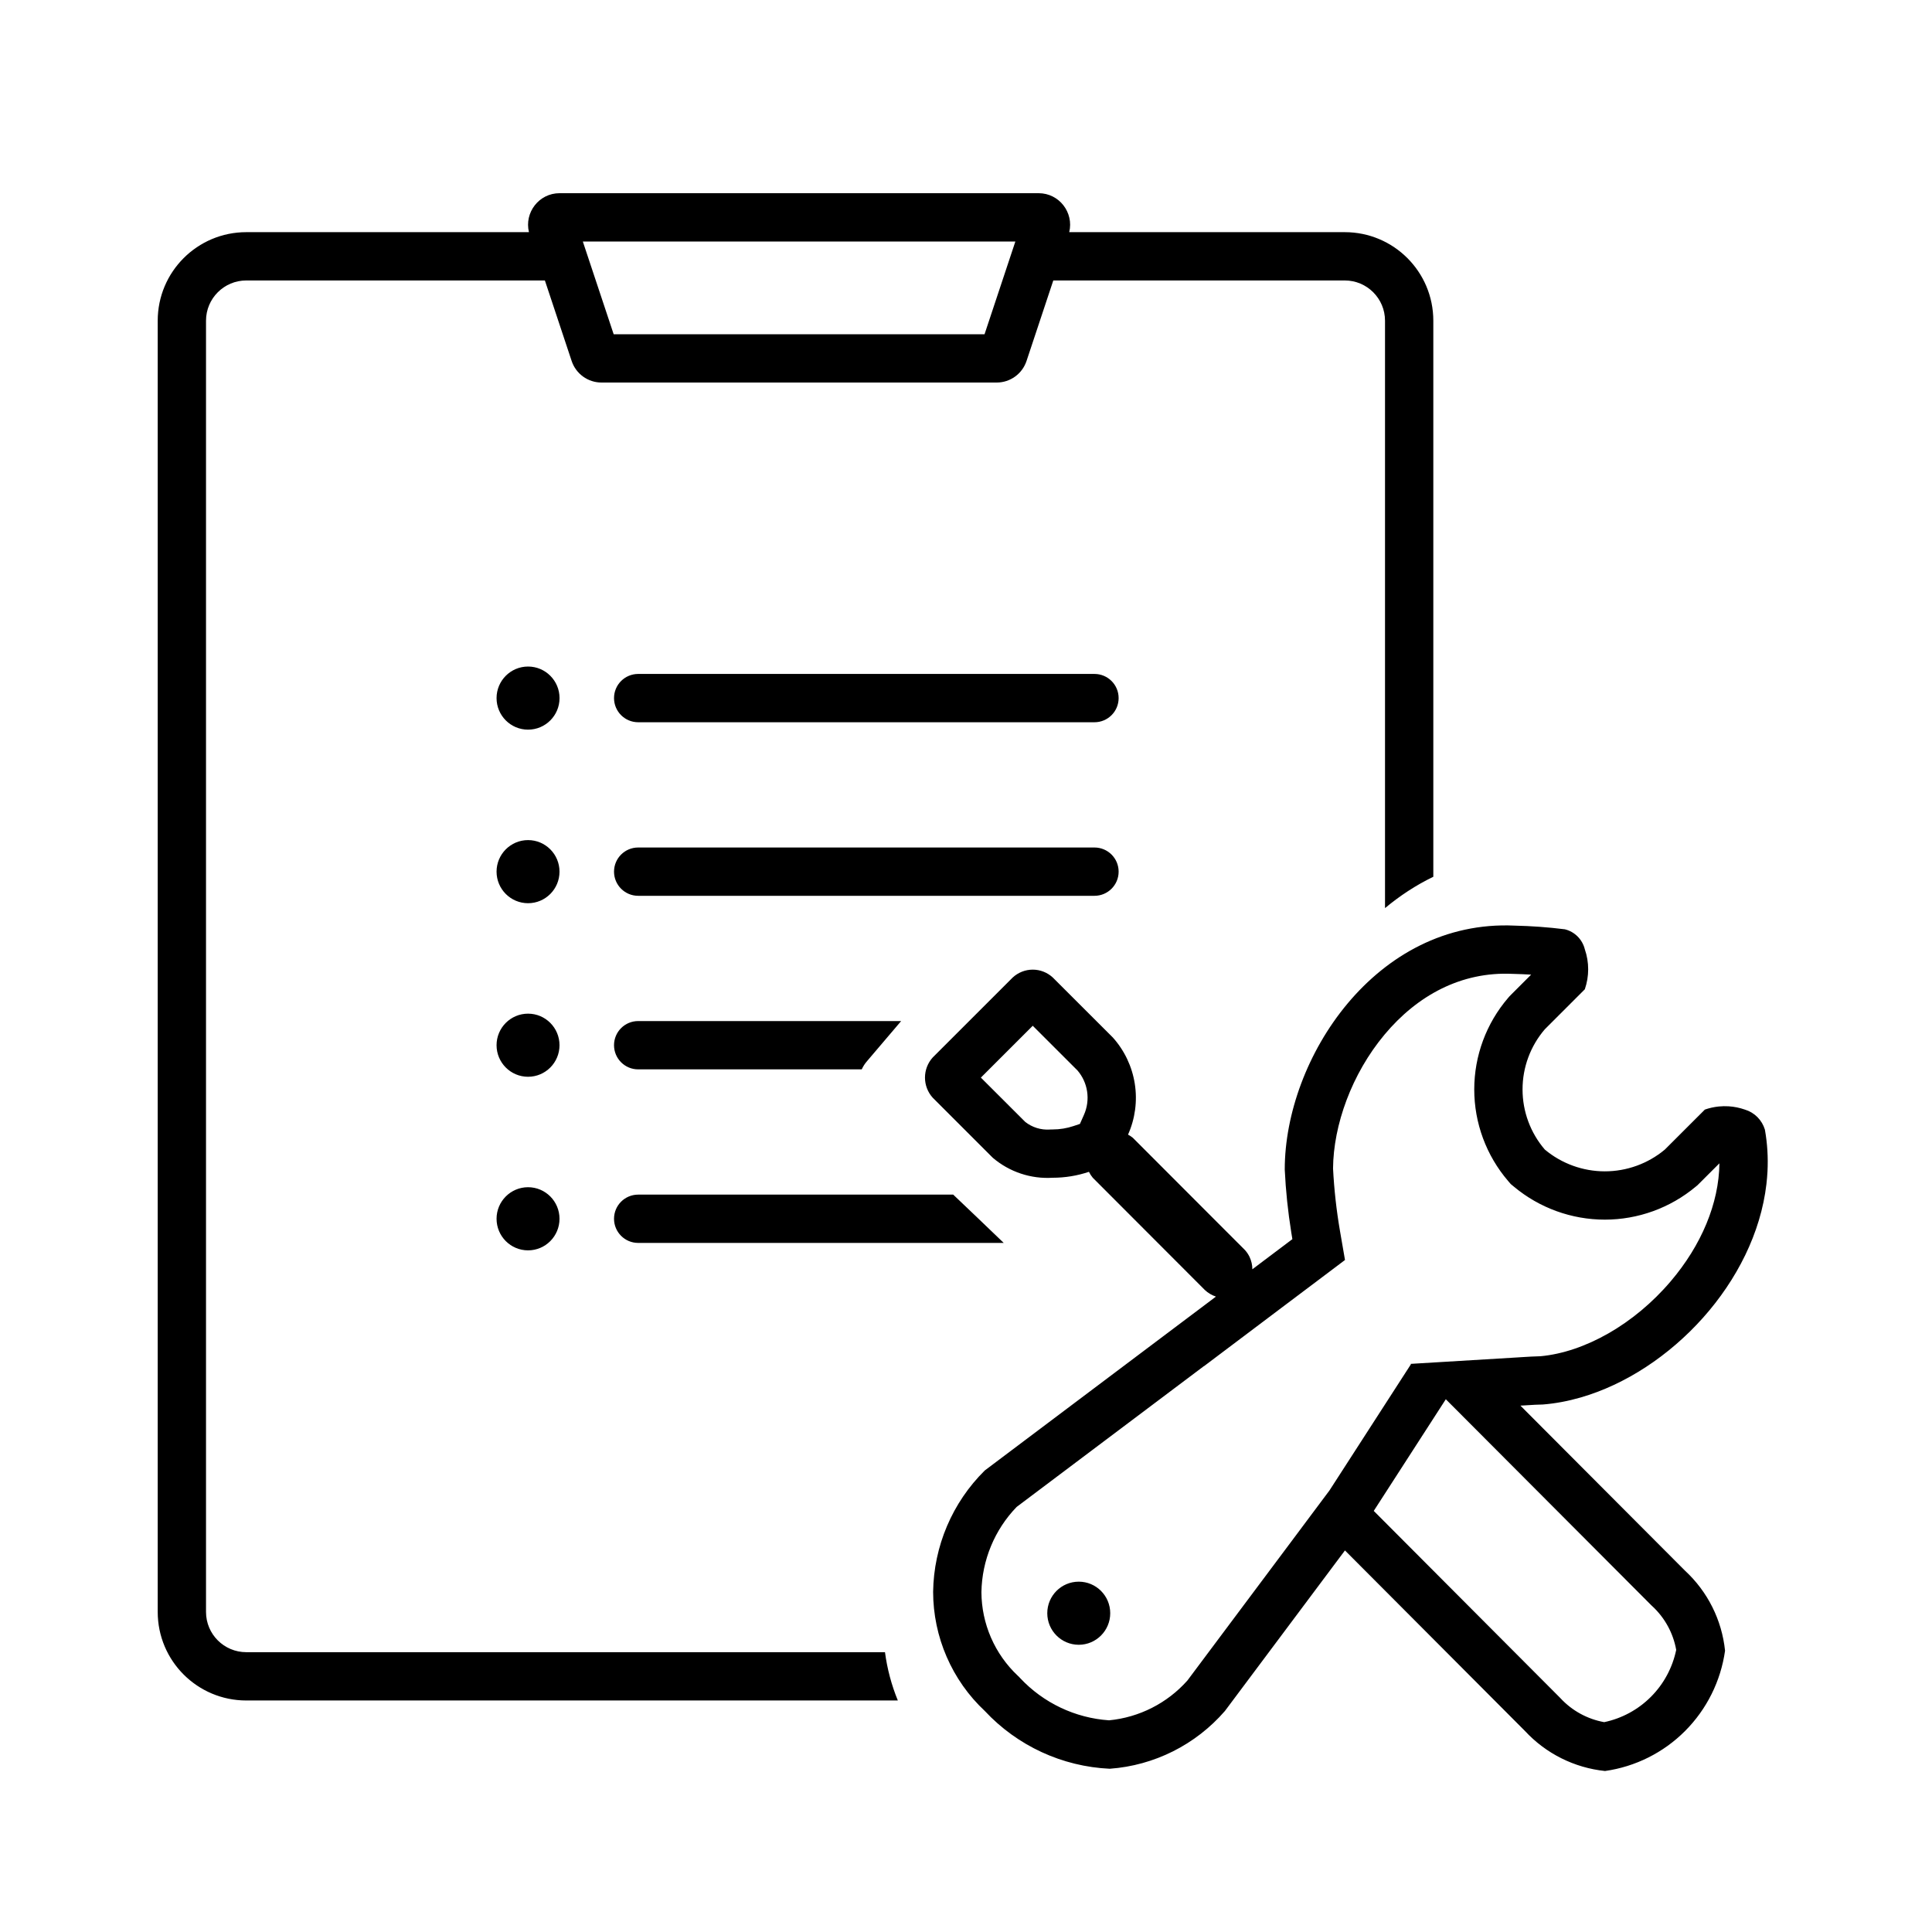 <svg width="60" height="60" viewBox="0 0 60 60" fill="none" xmlns="http://www.w3.org/2000/svg">
<path fill-rule="evenodd" clip-rule="evenodd" d="M19.058 10.38L18.1 7.5H31.533L30.576 10.38H19.058ZM18.68 11.88C18.259 11.88 17.886 11.61 17.753 11.21L16.922 8.71H7.648C6.958 8.71 6.398 9.27 6.398 9.96V50.06C6.398 50.751 6.958 51.31 7.648 51.31H27.484C27.552 51.825 27.686 52.33 27.883 52.81H7.648C6.13 52.81 4.898 51.579 4.898 50.06V9.96C4.898 8.441 6.13 7.21 7.648 7.21H16.427C16.279 6.602 16.738 6 17.377 6H32.256C32.895 6 33.354 6.602 33.206 7.21H41.763C43.282 7.21 44.513 8.441 44.513 9.96V27.229C43.974 27.489 43.473 27.819 43.013 28.202V9.96C43.013 9.27 42.453 8.71 41.763 8.71H32.711L31.88 11.21C31.747 11.61 31.374 11.88 30.953 11.88H18.68ZM31.172 38.6C30.563 38.015 30.005 37.481 29.603 37.1H19.819C19.405 37.1 19.069 37.435 19.069 37.85C19.069 38.264 19.405 38.6 19.819 38.6H31.172ZM26.93 32.951L27.986 31.71H19.819C19.405 31.71 19.069 32.045 19.069 32.46C19.069 32.874 19.405 33.21 19.819 33.21H26.762C26.805 33.116 26.861 33.029 26.93 32.951ZM17.377 21.68C17.377 22.221 16.939 22.66 16.399 22.66C15.859 22.66 15.421 22.221 15.421 21.68C15.421 21.139 15.859 20.7 16.399 20.7C16.939 20.7 17.377 21.139 17.377 21.68ZM19.069 21.68C19.069 21.265 19.405 20.93 19.819 20.93H33.99C34.404 20.93 34.74 21.265 34.74 21.68C34.74 22.094 34.404 22.43 33.99 22.43H19.819C19.405 22.43 19.069 22.094 19.069 21.68ZM19.069 27.07C19.069 26.655 19.405 26.32 19.819 26.32H33.99C34.404 26.32 34.74 26.655 34.74 27.07C34.74 27.484 34.404 27.82 33.99 27.82H19.819C19.405 27.82 19.069 27.484 19.069 27.07ZM16.399 28.05C16.939 28.05 17.376 27.611 17.376 27.07C17.376 26.529 16.939 26.09 16.399 26.09C15.859 26.09 15.421 26.529 15.421 27.07C15.421 27.611 15.859 28.05 16.399 28.05ZM17.376 32.46C17.376 33.001 16.939 33.44 16.399 33.44C15.859 33.44 15.421 33.001 15.421 32.46C15.421 31.919 15.859 31.48 16.399 31.48C16.939 31.48 17.376 31.919 17.376 32.46ZM16.399 38.831C16.939 38.831 17.376 38.392 17.376 37.85C17.376 37.309 16.939 36.87 16.399 36.87C15.859 36.87 15.421 37.309 15.421 37.85C15.421 38.392 15.859 38.831 16.399 38.831ZM41.289 46.286L40.567 47.252L40.306 47.602L36.875 52.191C36.247 52.896 35.378 53.336 34.443 53.426C33.392 53.355 32.404 52.887 31.68 52.113L31.646 52.076L31.61 52.042C31.254 51.708 30.97 51.305 30.775 50.856C30.582 50.411 30.481 49.931 30.479 49.445C30.496 48.454 30.888 47.508 31.573 46.799L37.391 42.424L37.391 42.428L39.795 40.617L41.039 39.681L41.77 39.13L41.614 38.227C41.504 37.586 41.432 36.938 41.399 36.288C41.409 34.944 41.976 33.352 43 32.128C44.013 30.917 45.376 30.17 46.969 30.244L46.987 30.245L47.005 30.245C47.188 30.25 47.37 30.257 47.551 30.268L46.915 30.904L46.875 30.945L46.838 30.988C46.158 31.779 45.784 32.789 45.784 33.833C45.784 34.877 46.158 35.887 46.838 36.679L46.919 36.773L47.015 36.852C47.807 37.514 48.807 37.877 49.839 37.877C50.872 37.877 51.871 37.514 52.664 36.852L52.716 36.809L52.763 36.762L53.398 36.128C53.384 37.377 52.834 38.677 51.886 39.791C50.745 41.134 49.205 41.993 47.843 42.119C47.669 42.122 47.446 42.136 47.249 42.148L47.127 42.156L43.828 42.355L43.827 42.354L43.826 42.355L43.806 42.357L43.818 42.368L41.289 46.286ZM42.663 46.923L42.831 47.091L43.087 47.348L48.422 52.699L48.441 52.718L48.46 52.738C48.822 53.129 49.3 53.389 49.82 53.483C50.367 53.368 50.872 53.096 51.27 52.697C51.669 52.298 51.941 51.791 52.056 51.239C51.963 50.718 51.702 50.241 51.313 49.881L51.291 49.861L51.269 49.839L46.156 44.713L44.901 43.455L42.663 46.923ZM53.573 51.264C53.44 52.208 53.004 53.083 52.332 53.757C51.66 54.431 50.787 54.867 49.846 55C48.894 54.901 48.011 54.46 47.36 53.758L42.839 49.223L42.025 48.407L41.769 48.15L41.507 48.5L40.861 49.364L38.041 53.136C37.132 54.185 35.846 54.83 34.464 54.93C32.987 54.862 31.595 54.219 30.584 53.136C30.078 52.663 29.675 52.09 29.399 51.453C29.123 50.817 28.98 50.13 28.979 49.436C28.999 48.016 29.575 46.662 30.584 45.666L36.478 41.233L37.392 40.546L37.762 40.267C37.632 40.224 37.513 40.153 37.413 40.058L37.393 40.037L36.612 39.255L33.937 36.576C33.89 36.52 33.85 36.458 33.818 36.392C33.456 36.514 33.077 36.576 32.694 36.576C32.017 36.619 31.348 36.396 30.831 35.955L28.967 34.091C28.812 33.92 28.726 33.697 28.726 33.466C28.726 33.234 28.812 33.011 28.967 32.84L31.452 30.356C31.622 30.2 31.843 30.113 32.073 30.113C32.303 30.113 32.525 30.2 32.694 30.356L34.559 32.219C34.921 32.622 35.158 33.122 35.242 33.658C35.326 34.194 35.253 34.742 35.032 35.237C35.084 35.264 35.134 35.297 35.18 35.334L38.032 38.19L38.657 38.815C38.717 38.88 38.767 38.953 38.805 39.032C38.862 39.152 38.893 39.284 38.893 39.419L39.223 39.17L40.136 38.483C40.124 38.414 40.113 38.345 40.102 38.275C39.998 37.629 39.93 36.977 39.899 36.322C39.899 32.875 42.72 28.545 47.039 28.746C47.56 28.758 48.08 28.795 48.597 28.86C48.747 28.896 48.885 28.974 48.994 29.083C49.103 29.193 49.181 29.33 49.218 29.481C49.357 29.883 49.357 30.321 49.218 30.723L47.976 31.965C47.529 32.485 47.284 33.147 47.284 33.833C47.284 34.519 47.529 35.181 47.976 35.701C48.499 36.138 49.159 36.377 49.839 36.377C50.52 36.377 51.18 36.138 51.703 35.701L52.946 34.459C53.086 34.41 53.231 34.378 53.377 34.363C53.479 34.353 53.582 34.351 53.684 34.357C53.855 34.368 54.025 34.402 54.188 34.459C54.335 34.503 54.468 34.583 54.577 34.691C54.685 34.8 54.765 34.933 54.81 35.08C54.888 35.514 54.913 35.949 54.891 36.38C54.884 36.511 54.873 36.642 54.858 36.772C54.506 39.811 51.884 42.595 49.085 43.401C48.697 43.513 48.305 43.587 47.916 43.618C47.787 43.618 47.588 43.63 47.357 43.645L47.357 43.645L47.218 43.653L47.916 44.353L47.98 44.417L48.605 45.044L52.331 48.78C53.033 49.429 53.475 50.312 53.573 51.264ZM33.538 34.904L33.662 34.625C33.765 34.395 33.799 34.139 33.76 33.89C33.723 33.651 33.62 33.428 33.464 33.246L32.073 31.856L30.462 33.466L31.841 34.843C32.056 35.012 32.326 35.096 32.599 35.079L32.646 35.076L32.694 35.076C32.914 35.076 33.132 35.04 33.341 34.97L33.538 34.904ZM34.479 50.1C34.479 50.641 34.041 51.08 33.502 51.08C32.962 51.08 32.524 50.641 32.524 50.1C32.524 49.558 32.962 49.12 33.502 49.12C34.041 49.12 34.479 49.558 34.479 50.1Z" fill="black"/>
</svg>

